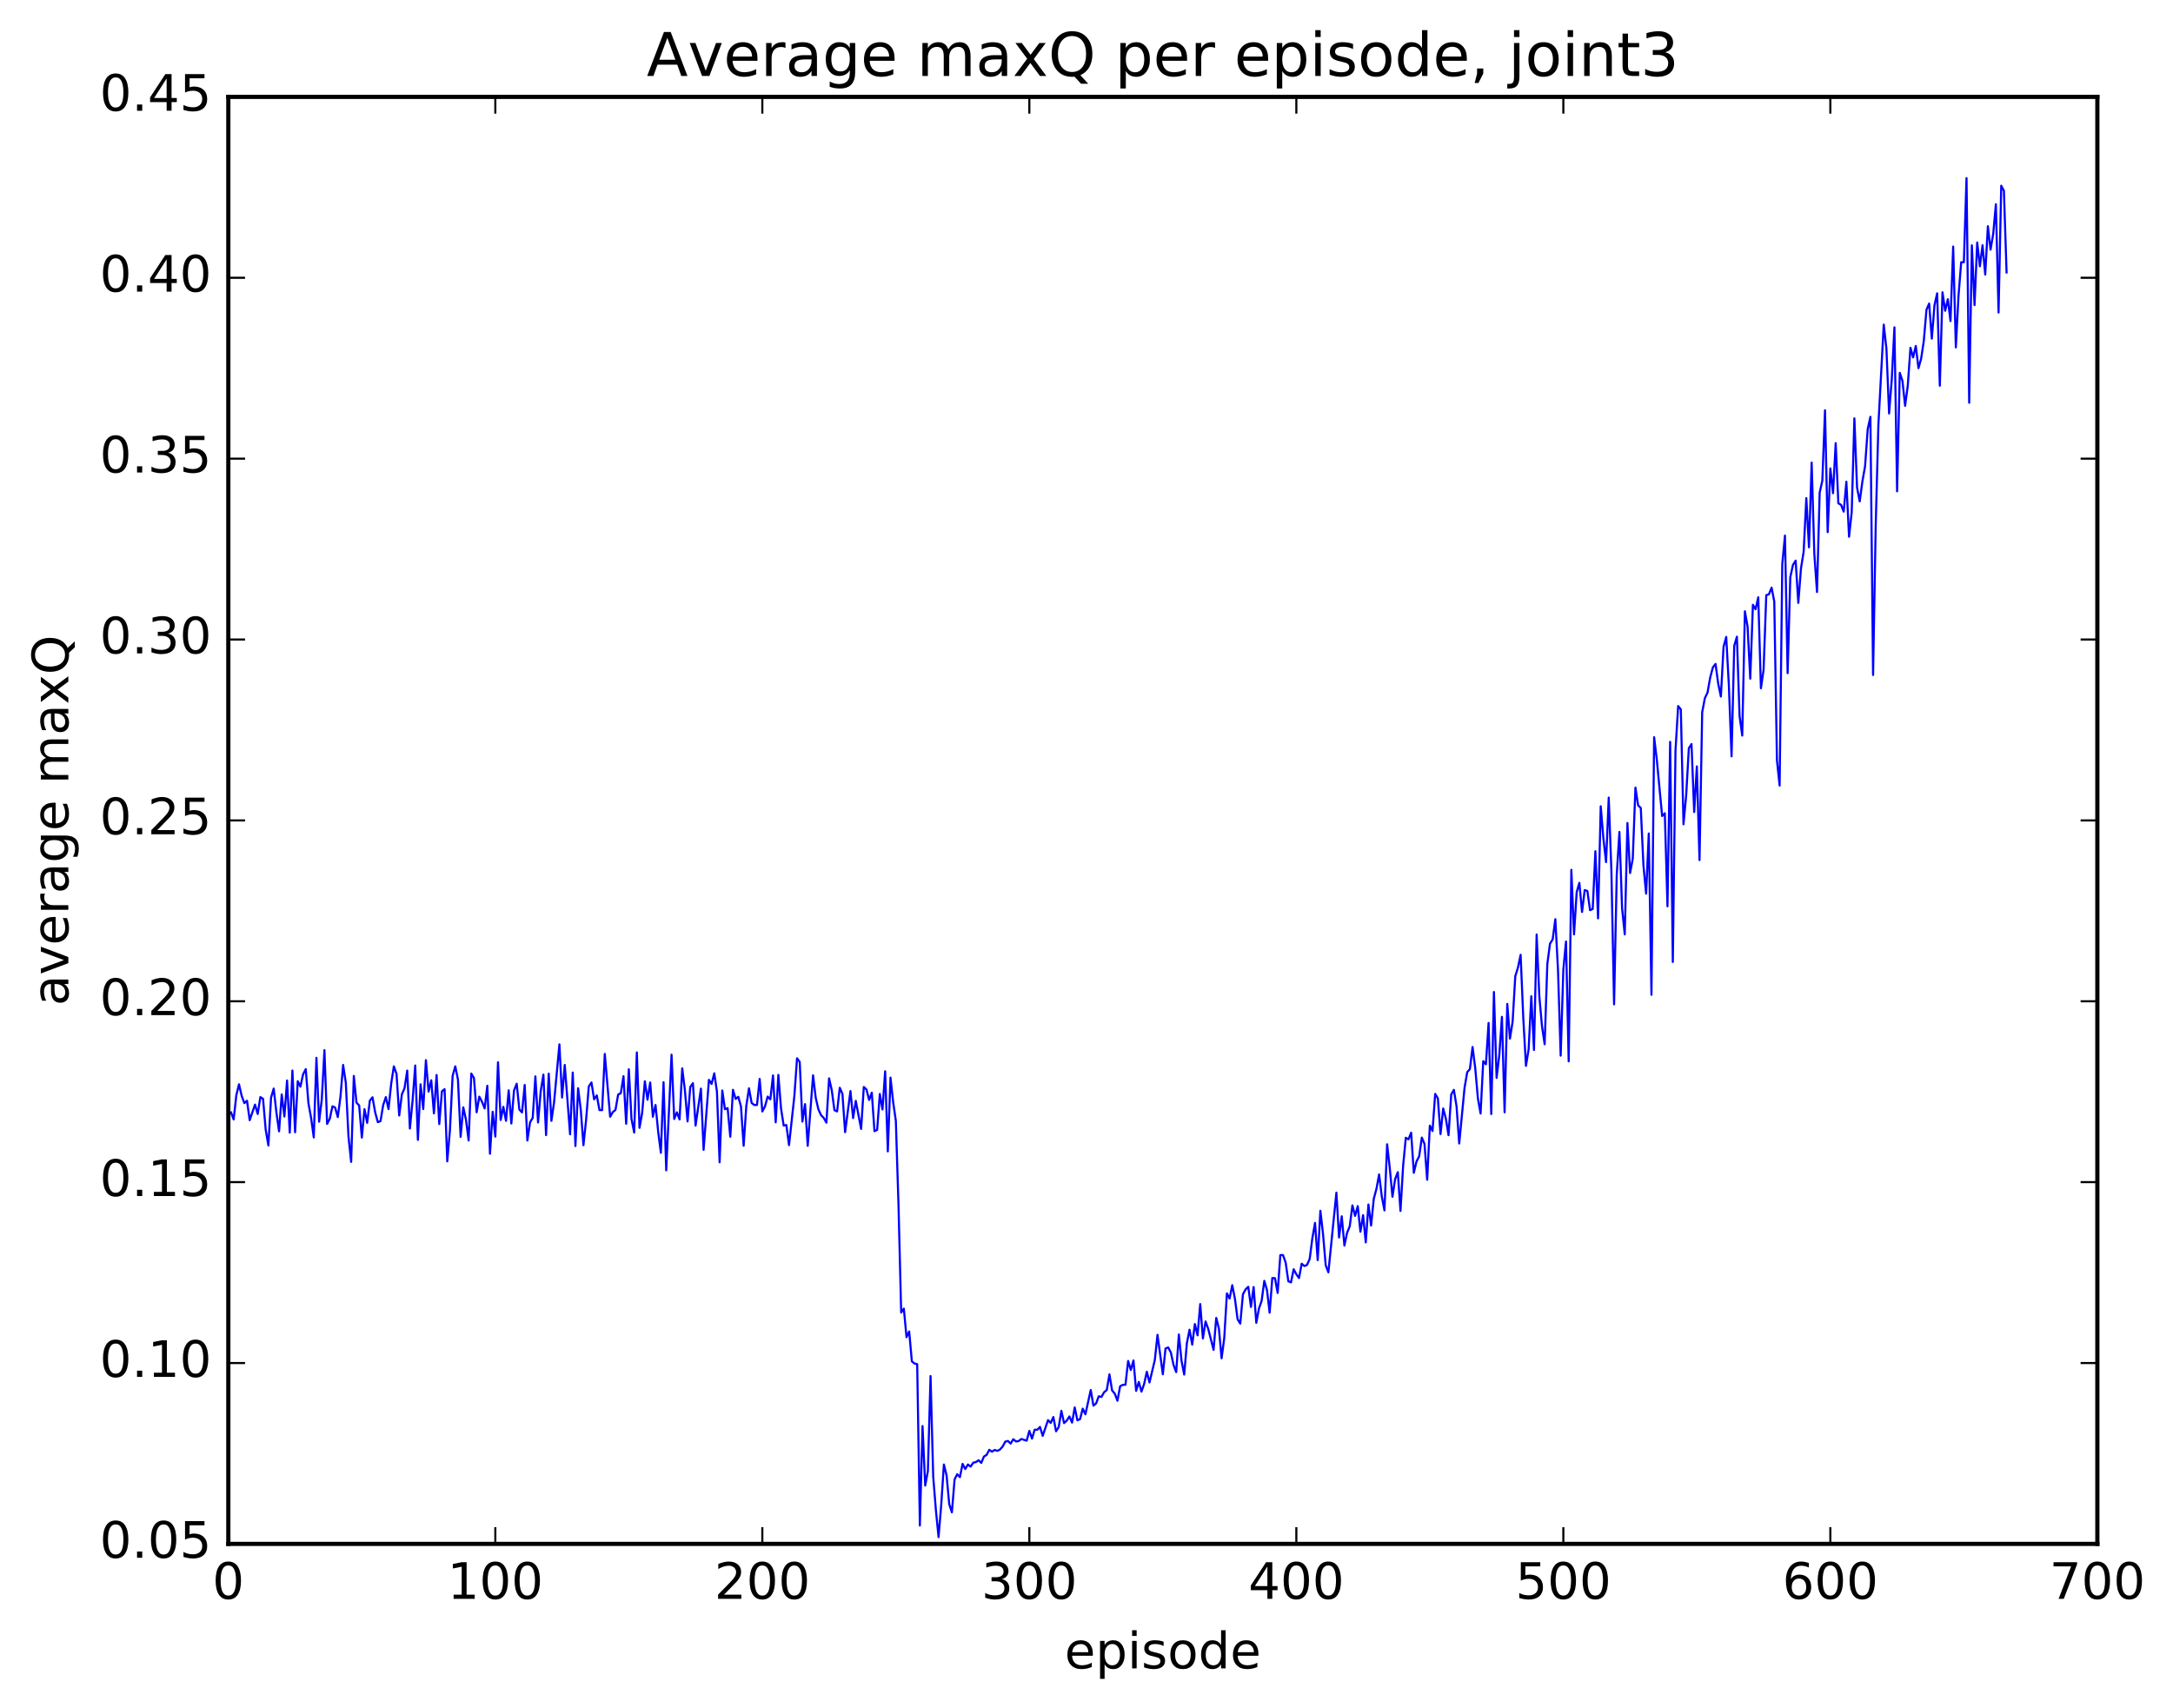 <?xml version="1.0" encoding="utf-8" standalone="no"?>
<!DOCTYPE svg PUBLIC "-//W3C//DTD SVG 1.1//EN"
  "http://www.w3.org/Graphics/SVG/1.1/DTD/svg11.dtd">
<!-- Created with matplotlib (http://matplotlib.org/) -->
<svg height="408pt" version="1.1" viewBox="0 0 519 408" width="519pt" xmlns="http://www.w3.org/2000/svg" xmlns:xlink="http://www.w3.org/1999/xlink">
 <defs>
  <style type="text/css">
*{stroke-linecap:butt;stroke-linejoin:round;stroke-miterlimit:100000;}
  </style>
 </defs>
 <g id="figure_1">
  <g id="patch_1">
   <path d="M 0 408.169 
L 519.585 408.169 
L 519.585 0 
L 0 0 
z
" style="fill:#ffffff;"/>
  </g>
  <g id="axes_1">
   <g id="patch_2">
    <path d="M 54.532 368.742 
L 500.933 368.742 
L 500.933 23.142 
L 54.532 23.142 
z
" style="fill:#ffffff;"/>
   </g>
   <g id="line2d_1">
    <path clip-path="url(#p06d0b67320)" d="M 55.17 265.68 
L 55.808 267.362 
L 56.446 261.576 
L 57.083 258.974 
L 57.721 261.721 
L 58.359 263.463 
L 58.996 262.897 
L 59.634 267.538 
L 60.91 263.821 
L 61.547 266.056 
L 62.185 262.027 
L 62.823 262.435 
L 63.461 269.825 
L 64.098 273.584 
L 64.736 262.159 
L 65.374 259.989 
L 66.011 265.66 
L 66.649 270.203 
L 67.287 261.394 
L 67.924 266.667 
L 68.562 258.061 
L 69.2 270.514 
L 69.838 255.682 
L 70.475 270.428 
L 71.113 258.233 
L 71.751 259.518 
L 72.388 256.603 
L 73.026 255.345 
L 73.664 263.478 
L 74.302 267.001 
L 74.939 271.656 
L 75.577 252.64 
L 76.215 267.909 
L 76.853 262.597 
L 77.49 250.815 
L 78.128 268.433 
L 78.766 267.193 
L 79.403 264.222 
L 80.041 264.529 
L 80.679 266.8 
L 81.317 261.926 
L 81.954 254.35 
L 82.592 258.588 
L 83.23 271.452 
L 83.867 277.504 
L 84.505 256.972 
L 85.143 263.345 
L 85.781 264.025 
L 86.418 271.693 
L 87.056 264.91 
L 87.694 268.176 
L 88.331 262.869 
L 88.969 262.075 
L 89.607 265.679 
L 90.245 268.018 
L 90.882 267.767 
L 91.52 263.926 
L 92.158 262.025 
L 92.795 264.889 
L 93.433 258.791 
L 94.071 254.679 
L 94.709 256.502 
L 95.346 266.43 
L 95.984 261.38 
L 96.622 259.886 
L 97.259 255.687 
L 97.897 269.537 
L 98.535 262.913 
L 99.172 254.479 
L 99.81 272.246 
L 100.448 258.972 
L 101.086 264.884 
L 101.723 253.2 
L 102.361 260.714 
L 102.999 258.011 
L 103.636 265.903 
L 104.274 256.752 
L 104.912 268.469 
L 105.55 260.646 
L 106.187 260.135 
L 106.825 277.375 
L 107.463 269.959 
L 108.1 256.979 
L 108.738 254.68 
L 109.376 257.831 
L 110.014 271.523 
L 110.651 264.467 
L 111.289 267.424 
L 111.927 272.39 
L 112.564 256.412 
L 113.202 257.484 
L 113.84 265.655 
L 114.478 261.925 
L 115.115 263.118 
L 115.753 264.729 
L 116.391 259.314 
L 117.028 275.555 
L 117.666 265.54 
L 118.304 271.468 
L 118.942 253.706 
L 119.579 267.491 
L 120.217 264.35 
L 120.855 267.697 
L 121.493 260.407 
L 122.13 268.332 
L 122.768 260.445 
L 123.406 258.832 
L 124.043 264.998 
L 124.681 265.685 
L 125.319 259.133 
L 125.957 272.396 
L 126.594 268.063 
L 127.232 266.988 
L 127.87 257.072 
L 128.507 268.088 
L 129.145 260.633 
L 129.783 256.664 
L 130.421 271.109 
L 131.058 256.427 
L 131.696 267.703 
L 132.334 263.287 
L 133.609 249.435 
L 134.247 262.131 
L 134.885 254.357 
L 136.16 270.911 
L 136.798 256.158 
L 137.435 273.717 
L 138.073 259.909 
L 138.711 264.996 
L 139.349 273.512 
L 139.986 267.451 
L 140.624 259.496 
L 141.262 258.534 
L 141.899 262.557 
L 142.537 261.616 
L 143.175 265.125 
L 143.812 265.138 
L 144.45 251.716 
L 145.726 266.716 
L 146.363 265.611 
L 147.001 265.083 
L 147.639 261.414 
L 148.276 261.1 
L 148.914 257.034 
L 149.552 268.393 
L 150.19 255.381 
L 150.827 267.251 
L 151.465 270.492 
L 152.103 251.356 
L 152.74 269.373 
L 153.378 265.778 
L 154.016 258.258 
L 154.654 262.658 
L 155.291 258.546 
L 155.929 266.722 
L 156.567 263.912 
L 157.204 270.323 
L 157.842 275.331 
L 158.48 258.471 
L 159.118 279.517 
L 160.393 251.896 
L 161.031 267.251 
L 161.668 265.662 
L 162.306 267.366 
L 162.944 255.162 
L 163.582 260.419 
L 164.219 267.847 
L 164.857 259.63 
L 165.495 258.701 
L 166.132 268.835 
L 167.408 260 
L 168.046 274.623 
L 169.321 257.907 
L 169.959 258.882 
L 170.596 256.347 
L 171.234 260.706 
L 171.872 277.599 
L 172.51 260.453 
L 173.147 264.925 
L 173.785 264.654 
L 174.423 271.492 
L 175.06 260.284 
L 175.698 262.464 
L 176.336 261.952 
L 176.974 264.255 
L 177.611 273.65 
L 178.249 264.129 
L 178.887 259.923 
L 179.524 263.437 
L 180.162 263.915 
L 180.8 263.907 
L 181.438 257.684 
L 182.075 265.453 
L 182.713 264.242 
L 183.351 261.902 
L 183.988 262.571 
L 184.626 256.848 
L 185.264 268.049 
L 185.902 256.726 
L 186.539 264.723 
L 187.177 268.824 
L 187.815 268.699 
L 188.452 273.496 
L 189.728 261.755 
L 190.366 252.75 
L 191.003 253.636 
L 191.641 267.872 
L 192.279 263.705 
L 192.917 273.664 
L 194.192 256.824 
L 194.83 262.206 
L 195.467 264.957 
L 196.105 266.348 
L 196.743 267.004 
L 197.381 268.133 
L 198.018 257.539 
L 198.656 260.363 
L 199.294 265.147 
L 199.931 265.447 
L 200.569 259.802 
L 201.207 261.24 
L 201.845 270.408 
L 203.12 260.595 
L 203.758 267.03 
L 204.395 262.932 
L 205.671 269.631 
L 206.309 259.606 
L 206.946 260.214 
L 207.584 262.71 
L 208.222 260.962 
L 208.859 270.169 
L 209.497 269.864 
L 210.135 261.282 
L 210.773 264.98 
L 211.41 255.861 
L 212.048 274.997 
L 212.686 257.373 
L 213.323 263.232 
L 213.961 267.669 
L 214.599 287.841 
L 215.237 313.483 
L 215.874 312.55 
L 216.512 319.373 
L 217.15 317.997 
L 217.787 325.138 
L 218.425 325.662 
L 219.063 325.812 
L 219.701 364.346 
L 220.338 340.596 
L 220.976 354.802 
L 221.614 351.366 
L 222.251 328.652 
L 222.889 352.662 
L 223.527 360.657 
L 224.165 367.112 
L 224.802 359.45 
L 225.44 349.774 
L 226.078 352.352 
L 226.715 359.259 
L 227.353 361.199 
L 227.991 353.355 
L 228.629 352.089 
L 229.266 352.794 
L 229.904 349.625 
L 230.542 350.866 
L 231.179 349.772 
L 231.817 350.28 
L 232.455 349.342 
L 233.093 349.198 
L 233.73 348.77 
L 234.368 349.406 
L 235.006 347.874 
L 235.643 347.484 
L 236.281 346.268 
L 236.919 346.719 
L 237.556 346.296 
L 238.194 346.528 
L 238.832 346.203 
L 239.47 345.48 
L 240.107 344.313 
L 240.745 344.157 
L 241.383 344.779 
L 242.02 343.736 
L 242.658 344.278 
L 243.296 344.181 
L 243.934 343.682 
L 245.209 344.088 
L 245.847 341.746 
L 246.484 343.599 
L 247.122 341.465 
L 247.76 341.479 
L 248.398 340.799 
L 249.035 342.935 
L 250.311 339.179 
L 250.948 339.852 
L 251.586 338.437 
L 252.224 341.838 
L 252.862 340.84 
L 253.499 336.946 
L 254.137 339.887 
L 254.775 339.304 
L 255.412 338.299 
L 256.05 339.765 
L 256.688 336.145 
L 257.326 339.221 
L 257.963 338.944 
L 258.601 336.437 
L 259.239 337.788 
L 260.514 331.98 
L 261.152 335.718 
L 261.79 335.204 
L 262.427 333.48 
L 263.065 333.643 
L 263.703 332.514 
L 264.341 332.004 
L 264.978 328.254 
L 265.616 332.1 
L 266.254 332.855 
L 266.891 334.546 
L 267.529 331.097 
L 268.167 330.753 
L 268.805 330.727 
L 269.442 325.049 
L 270.08 327.205 
L 270.718 324.926 
L 271.355 332.188 
L 271.993 330.057 
L 272.631 332.374 
L 273.269 330.525 
L 273.906 327.628 
L 274.544 330.18 
L 275.819 324.82 
L 276.457 318.805 
L 277.733 328.227 
L 278.37 322.077 
L 279.008 321.823 
L 279.646 323.015 
L 280.283 325.989 
L 280.921 327.714 
L 281.559 318.723 
L 282.197 325.019 
L 282.834 328.301 
L 283.472 320.801 
L 284.11 317.586 
L 284.747 321.145 
L 285.385 316.233 
L 286.023 318.934 
L 286.661 311.461 
L 287.298 319.675 
L 287.936 315.61 
L 288.574 317.379 
L 289.849 322.398 
L 290.487 314.769 
L 291.125 317.312 
L 291.762 324.414 
L 292.4 319.6 
L 293.038 308.907 
L 293.675 310.128 
L 294.313 306.95 
L 294.951 310.185 
L 295.589 315.102 
L 296.226 316.124 
L 296.864 309.114 
L 297.502 307.942 
L 298.139 307.332 
L 298.777 312.149 
L 299.415 307.39 
L 300.053 315.935 
L 300.69 312.526 
L 301.328 310.702 
L 301.966 305.913 
L 302.603 308.086 
L 303.241 313.517 
L 303.879 305.239 
L 304.517 305.275 
L 305.154 308.808 
L 305.792 299.768 
L 306.43 299.753 
L 307.067 301.545 
L 307.705 306.017 
L 308.343 306.284 
L 308.981 303.148 
L 309.618 304.338 
L 310.256 305.243 
L 310.894 301.827 
L 311.531 302.373 
L 312.169 302.117 
L 312.807 300.676 
L 313.445 295.721 
L 314.082 292.078 
L 314.72 300.97 
L 315.358 289.17 
L 315.995 294.743 
L 316.633 302.198 
L 317.271 303.876 
L 319.184 284.845 
L 319.822 295.558 
L 320.459 290.494 
L 321.097 297.493 
L 321.735 294.456 
L 322.373 292.881 
L 323.01 287.889 
L 323.648 290.395 
L 324.286 288.067 
L 324.923 294.175 
L 325.561 290.216 
L 326.199 296.731 
L 326.837 287.684 
L 327.474 292.702 
L 328.112 286.327 
L 328.75 283.952 
L 329.387 280.504 
L 330.025 285.743 
L 330.663 289.093 
L 331.3 273.292 
L 331.938 279.006 
L 332.576 285.832 
L 333.214 281.603 
L 333.851 279.954 
L 334.489 289.217 
L 335.127 278.377 
L 335.764 271.737 
L 336.402 272.114 
L 337.04 270.531 
L 337.678 280.111 
L 338.315 277.406 
L 338.953 276.174 
L 339.591 271.7 
L 340.228 273.216 
L 340.866 281.77 
L 341.504 268.846 
L 342.142 270.126 
L 342.779 261.263 
L 343.417 262.326 
L 344.055 270.859 
L 344.692 264.75 
L 345.33 267.168 
L 345.968 271.128 
L 346.606 261.413 
L 347.243 260.297 
L 347.881 264.222 
L 348.519 273.11 
L 349.794 259.79 
L 350.432 256.071 
L 351.07 255.336 
L 351.707 250.066 
L 352.345 255.105 
L 352.983 262.337 
L 353.62 265.954 
L 354.258 253.448 
L 354.896 254.19 
L 355.534 244.31 
L 356.171 266.075 
L 356.809 236.926 
L 357.447 257.446 
L 358.084 252.069 
L 358.722 242.859 
L 359.36 265.656 
L 359.998 239.769 
L 360.635 248.062 
L 361.273 244.038 
L 361.911 233.144 
L 362.548 231.088 
L 363.186 228.044 
L 363.824 243.17 
L 364.462 254.564 
L 365.099 250.6 
L 365.737 237.949 
L 366.375 250.772 
L 367.012 223.191 
L 367.65 237.911 
L 368.288 245.101 
L 368.926 249.403 
L 369.563 230.222 
L 370.201 225.38 
L 370.839 224.362 
L 371.476 219.529 
L 372.114 231.682 
L 372.752 252.129 
L 373.39 231.546 
L 374.027 224.863 
L 374.665 253.486 
L 375.303 207.753 
L 375.94 223.174 
L 376.578 213.087 
L 377.216 210.851 
L 377.854 217.81 
L 378.491 212.581 
L 379.129 212.794 
L 379.767 217.379 
L 380.404 217.094 
L 381.042 203.303 
L 381.68 219.34 
L 382.318 192.563 
L 382.955 200.231 
L 383.593 205.9 
L 384.231 190.487 
L 384.868 208.063 
L 385.506 239.874 
L 386.144 208.921 
L 386.782 198.698 
L 387.419 216.964 
L 388.057 223.168 
L 388.695 196.563 
L 389.332 208.507 
L 389.97 205.069 
L 390.608 188.11 
L 391.246 192.343 
L 391.883 192.959 
L 392.521 206.698 
L 393.159 213.438 
L 393.796 199.068 
L 394.434 237.589 
L 395.072 176.076 
L 395.71 181.407 
L 396.985 194.905 
L 397.623 194.228 
L 398.26 216.457 
L 398.898 177.185 
L 399.536 229.752 
L 400.174 179.256 
L 400.811 168.627 
L 401.449 169.424 
L 402.087 196.866 
L 402.724 190.017 
L 403.362 178.706 
L 404 177.712 
L 404.638 193.943 
L 405.275 183.041 
L 405.913 205.413 
L 406.551 170.116 
L 407.188 166.755 
L 407.826 165.406 
L 408.464 161.813 
L 409.102 159.406 
L 409.739 158.569 
L 410.377 163.29 
L 411.015 166.359 
L 411.652 154.497 
L 412.29 152.119 
L 412.928 163.793 
L 413.566 180.644 
L 414.203 154.255 
L 414.841 152.072 
L 415.479 171.039 
L 416.116 175.686 
L 416.754 145.999 
L 417.392 149.646 
L 418.03 162.089 
L 418.667 144.447 
L 419.305 145.516 
L 419.943 142.654 
L 420.58 164.382 
L 421.218 159.942 
L 421.856 142.144 
L 422.494 141.937 
L 423.131 140.347 
L 423.769 143.677 
L 424.407 181.564 
L 425.045 187.618 
L 425.682 134.713 
L 426.32 127.913 
L 426.958 160.769 
L 427.595 137.847 
L 428.233 134.927 
L 428.871 133.905 
L 429.509 143.999 
L 430.146 135.757 
L 430.784 131.787 
L 431.422 118.962 
L 432.059 130.716 
L 432.697 110.482 
L 433.335 132.265 
L 433.973 141.39 
L 434.61 117.659 
L 435.248 114.802 
L 435.886 97.986 
L 436.523 127.096 
L 437.161 111.876 
L 437.799 117.797 
L 438.437 105.841 
L 439.074 120.209 
L 439.712 120.569 
L 440.35 122.198 
L 440.987 115.05 
L 441.625 128.192 
L 442.263 122.344 
L 442.901 99.917 
L 443.538 116.45 
L 444.176 119.753 
L 444.814 114.993 
L 445.451 111.379 
L 446.089 102.466 
L 446.727 99.552 
L 447.365 161.21 
L 448.002 125.16 
L 448.64 101.359 
L 449.915 77.529 
L 450.553 83.257 
L 451.191 98.757 
L 451.829 90.632 
L 452.466 78.178 
L 453.104 117.349 
L 453.742 89.052 
L 454.379 90.935 
L 455.017 96.924 
L 455.655 92.088 
L 456.293 83.045 
L 456.93 85.36 
L 457.568 82.626 
L 458.206 87.935 
L 458.843 85.664 
L 459.481 81.427 
L 460.119 73.986 
L 460.757 72.5 
L 461.394 80.876 
L 462.032 72.902 
L 462.67 70.055 
L 463.307 92.121 
L 463.945 69.811 
L 464.583 74.226 
L 465.221 71.465 
L 465.858 76.689 
L 466.496 58.893 
L 467.134 82.972 
L 467.771 70.657 
L 468.409 62.627 
L 469.047 62.631 
L 469.685 42.538 
L 470.322 96.195 
L 470.96 58.594 
L 471.598 72.873 
L 472.235 57.916 
L 472.873 63.6 
L 473.511 58.575 
L 474.149 65.573 
L 474.786 54.027 
L 475.424 59.627 
L 476.062 55.843 
L 476.699 48.781 
L 477.337 74.643 
L 477.975 44.353 
L 478.613 45.568 
L 479.25 65.072 
L 479.25 65.072 
" style="fill:none;stroke:#0000ff;stroke-linecap:square;stroke-width:0.5;"/>
   </g>
   <g id="patch_3">
    <path d="M 54.532 368.742 
L 500.933 368.742 
" style="fill:none;stroke:#000000;stroke-linecap:square;stroke-linejoin:miter;"/>
   </g>
   <g id="patch_4">
    <path d="M 54.532 23.142 
L 500.933 23.142 
" style="fill:none;stroke:#000000;stroke-linecap:square;stroke-linejoin:miter;"/>
   </g>
   <g id="patch_5">
    <path d="M 500.933 368.742 
L 500.933 23.142 
" style="fill:none;stroke:#000000;stroke-linecap:square;stroke-linejoin:miter;"/>
   </g>
   <g id="patch_6">
    <path d="M 54.532 368.742 
L 54.532 23.142 
" style="fill:none;stroke:#000000;stroke-linecap:square;stroke-linejoin:miter;"/>
   </g>
   <g id="matplotlib.axis_1">
    <g id="xtick_1">
     <g id="line2d_2">
      <defs>
       <path d="M 0 0 
L 0 -4 
" id="mf3f1a058da" style="stroke:#000000;stroke-width:0.5;"/>
      </defs>
      <g>
       <use style="stroke:#000000;stroke-width:0.5;" x="54.532" xlink:href="#mf3f1a058da" y="368.742"/>
      </g>
     </g>
     <g id="line2d_3">
      <defs>
       <path d="M 0 0 
L 0 4 
" id="m56edf086e5" style="stroke:#000000;stroke-width:0.5;"/>
      </defs>
      <g>
       <use style="stroke:#000000;stroke-width:0.5;" x="54.532" xlink:href="#m56edf086e5" y="23.142"/>
      </g>
     </g>
     <g id="text_1">
      <!-- 0 -->
      <defs>
       <path d="M 31.781 66.406 
Q 24.172 66.406 20.328 58.906 
Q 16.5 51.422 16.5 36.375 
Q 16.5 21.391 20.328 13.891 
Q 24.172 6.391 31.781 6.391 
Q 39.453 6.391 43.281 13.891 
Q 47.125 21.391 47.125 36.375 
Q 47.125 51.422 43.281 58.906 
Q 39.453 66.406 31.781 66.406 
M 31.781 74.219 
Q 44.047 74.219 50.516 64.516 
Q 56.984 54.828 56.984 36.375 
Q 56.984 17.969 50.516 8.266 
Q 44.047 -1.422 31.781 -1.422 
Q 19.531 -1.422 13.062 8.266 
Q 6.594 17.969 6.594 36.375 
Q 6.594 54.828 13.062 64.516 
Q 19.531 74.219 31.781 74.219 
" id="BitstreamVeraSans-Roman-30"/>
      </defs>
      <g transform="translate(50.715 381.86)scale(0.12 -0.12)">
       <use xlink:href="#BitstreamVeraSans-Roman-30"/>
      </g>
     </g>
    </g>
    <g id="xtick_2">
     <g id="line2d_4">
      <g>
       <use style="stroke:#000000;stroke-width:0.5;" x="118.304" xlink:href="#mf3f1a058da" y="368.742"/>
      </g>
     </g>
     <g id="line2d_5">
      <g>
       <use style="stroke:#000000;stroke-width:0.5;" x="118.304" xlink:href="#m56edf086e5" y="23.142"/>
      </g>
     </g>
     <g id="text_2">
      <!-- 100 -->
      <defs>
       <path d="M 12.406 8.297 
L 28.516 8.297 
L 28.516 63.922 
L 10.984 60.406 
L 10.984 69.391 
L 28.422 72.906 
L 38.281 72.906 
L 38.281 8.297 
L 54.391 8.297 
L 54.391 0 
L 12.406 0 
z
" id="BitstreamVeraSans-Roman-31"/>
      </defs>
      <g transform="translate(106.851 381.86)scale(0.12 -0.12)">
       <use xlink:href="#BitstreamVeraSans-Roman-31"/>
       <use x="63.623" xlink:href="#BitstreamVeraSans-Roman-30"/>
       <use x="127.246" xlink:href="#BitstreamVeraSans-Roman-30"/>
      </g>
     </g>
    </g>
    <g id="xtick_3">
     <g id="line2d_6">
      <g>
       <use style="stroke:#000000;stroke-width:0.5;" x="182.075" xlink:href="#mf3f1a058da" y="368.742"/>
      </g>
     </g>
     <g id="line2d_7">
      <g>
       <use style="stroke:#000000;stroke-width:0.5;" x="182.075" xlink:href="#m56edf086e5" y="23.142"/>
      </g>
     </g>
     <g id="text_3">
      <!-- 200 -->
      <defs>
       <path d="M 19.188 8.297 
L 53.609 8.297 
L 53.609 0 
L 7.328 0 
L 7.328 8.297 
Q 12.938 14.109 22.625 23.891 
Q 32.328 33.688 34.812 36.531 
Q 39.547 41.844 41.422 45.531 
Q 43.312 49.219 43.312 52.781 
Q 43.312 58.594 39.234 62.25 
Q 35.156 65.922 28.609 65.922 
Q 23.969 65.922 18.812 64.312 
Q 13.672 62.703 7.812 59.422 
L 7.812 69.391 
Q 13.766 71.781 18.938 73 
Q 24.125 74.219 28.422 74.219 
Q 39.75 74.219 46.484 68.547 
Q 53.219 62.891 53.219 53.422 
Q 53.219 48.922 51.531 44.891 
Q 49.859 40.875 45.406 35.406 
Q 44.188 33.984 37.641 27.219 
Q 31.109 20.453 19.188 8.297 
" id="BitstreamVeraSans-Roman-32"/>
      </defs>
      <g transform="translate(170.623 381.86)scale(0.12 -0.12)">
       <use xlink:href="#BitstreamVeraSans-Roman-32"/>
       <use x="63.623" xlink:href="#BitstreamVeraSans-Roman-30"/>
       <use x="127.246" xlink:href="#BitstreamVeraSans-Roman-30"/>
      </g>
     </g>
    </g>
    <g id="xtick_4">
     <g id="line2d_8">
      <g>
       <use style="stroke:#000000;stroke-width:0.5;" x="245.847" xlink:href="#mf3f1a058da" y="368.742"/>
      </g>
     </g>
     <g id="line2d_9">
      <g>
       <use style="stroke:#000000;stroke-width:0.5;" x="245.847" xlink:href="#m56edf086e5" y="23.142"/>
      </g>
     </g>
     <g id="text_4">
      <!-- 300 -->
      <defs>
       <path d="M 40.578 39.312 
Q 47.656 37.797 51.625 33 
Q 55.609 28.219 55.609 21.188 
Q 55.609 10.406 48.188 4.484 
Q 40.766 -1.422 27.094 -1.422 
Q 22.516 -1.422 17.656 -0.516 
Q 12.797 0.391 7.625 2.203 
L 7.625 11.719 
Q 11.719 9.328 16.594 8.109 
Q 21.484 6.891 26.812 6.891 
Q 36.078 6.891 40.938 10.547 
Q 45.797 14.203 45.797 21.188 
Q 45.797 27.641 41.281 31.266 
Q 36.766 34.906 28.719 34.906 
L 20.219 34.906 
L 20.219 43.016 
L 29.109 43.016 
Q 36.375 43.016 40.234 45.922 
Q 44.094 48.828 44.094 54.297 
Q 44.094 59.906 40.109 62.906 
Q 36.141 65.922 28.719 65.922 
Q 24.656 65.922 20.016 65.031 
Q 15.375 64.156 9.812 62.312 
L 9.812 71.094 
Q 15.438 72.656 20.344 73.438 
Q 25.25 74.219 29.594 74.219 
Q 40.828 74.219 47.359 69.109 
Q 53.906 64.016 53.906 55.328 
Q 53.906 49.266 50.438 45.094 
Q 46.969 40.922 40.578 39.312 
" id="BitstreamVeraSans-Roman-33"/>
      </defs>
      <g transform="translate(234.394 381.86)scale(0.12 -0.12)">
       <use xlink:href="#BitstreamVeraSans-Roman-33"/>
       <use x="63.623" xlink:href="#BitstreamVeraSans-Roman-30"/>
       <use x="127.246" xlink:href="#BitstreamVeraSans-Roman-30"/>
      </g>
     </g>
    </g>
    <g id="xtick_5">
     <g id="line2d_10">
      <g>
       <use style="stroke:#000000;stroke-width:0.5;" x="309.618" xlink:href="#mf3f1a058da" y="368.742"/>
      </g>
     </g>
     <g id="line2d_11">
      <g>
       <use style="stroke:#000000;stroke-width:0.5;" x="309.618" xlink:href="#m56edf086e5" y="23.142"/>
      </g>
     </g>
     <g id="text_5">
      <!-- 400 -->
      <defs>
       <path d="M 37.797 64.312 
L 12.891 25.391 
L 37.797 25.391 
z
M 35.203 72.906 
L 47.609 72.906 
L 47.609 25.391 
L 58.016 25.391 
L 58.016 17.188 
L 47.609 17.188 
L 47.609 0 
L 37.797 0 
L 37.797 17.188 
L 4.891 17.188 
L 4.891 26.703 
z
" id="BitstreamVeraSans-Roman-34"/>
      </defs>
      <g transform="translate(298.166 381.86)scale(0.12 -0.12)">
       <use xlink:href="#BitstreamVeraSans-Roman-34"/>
       <use x="63.623" xlink:href="#BitstreamVeraSans-Roman-30"/>
       <use x="127.246" xlink:href="#BitstreamVeraSans-Roman-30"/>
      </g>
     </g>
    </g>
    <g id="xtick_6">
     <g id="line2d_12">
      <g>
       <use style="stroke:#000000;stroke-width:0.5;" x="373.39" xlink:href="#mf3f1a058da" y="368.742"/>
      </g>
     </g>
     <g id="line2d_13">
      <g>
       <use style="stroke:#000000;stroke-width:0.5;" x="373.39" xlink:href="#m56edf086e5" y="23.142"/>
      </g>
     </g>
     <g id="text_6">
      <!-- 500 -->
      <defs>
       <path d="M 10.797 72.906 
L 49.516 72.906 
L 49.516 64.594 
L 19.828 64.594 
L 19.828 46.734 
Q 21.969 47.469 24.109 47.828 
Q 26.266 48.188 28.422 48.188 
Q 40.625 48.188 47.75 41.5 
Q 54.891 34.812 54.891 23.391 
Q 54.891 11.625 47.562 5.094 
Q 40.234 -1.422 26.906 -1.422 
Q 22.312 -1.422 17.547 -0.641 
Q 12.797 0.141 7.719 1.703 
L 7.719 11.625 
Q 12.109 9.234 16.797 8.062 
Q 21.484 6.891 26.703 6.891 
Q 35.156 6.891 40.078 11.328 
Q 45.016 15.766 45.016 23.391 
Q 45.016 31 40.078 35.438 
Q 35.156 39.891 26.703 39.891 
Q 22.75 39.891 18.812 39.016 
Q 14.891 38.141 10.797 36.281 
z
" id="BitstreamVeraSans-Roman-35"/>
      </defs>
      <g transform="translate(361.937 381.86)scale(0.12 -0.12)">
       <use xlink:href="#BitstreamVeraSans-Roman-35"/>
       <use x="63.623" xlink:href="#BitstreamVeraSans-Roman-30"/>
       <use x="127.246" xlink:href="#BitstreamVeraSans-Roman-30"/>
      </g>
     </g>
    </g>
    <g id="xtick_7">
     <g id="line2d_14">
      <g>
       <use style="stroke:#000000;stroke-width:0.5;" x="437.161" xlink:href="#mf3f1a058da" y="368.742"/>
      </g>
     </g>
     <g id="line2d_15">
      <g>
       <use style="stroke:#000000;stroke-width:0.5;" x="437.161" xlink:href="#m56edf086e5" y="23.142"/>
      </g>
     </g>
     <g id="text_7">
      <!-- 600 -->
      <defs>
       <path d="M 33.016 40.375 
Q 26.375 40.375 22.484 35.828 
Q 18.609 31.297 18.609 23.391 
Q 18.609 15.531 22.484 10.953 
Q 26.375 6.391 33.016 6.391 
Q 39.656 6.391 43.531 10.953 
Q 47.406 15.531 47.406 23.391 
Q 47.406 31.297 43.531 35.828 
Q 39.656 40.375 33.016 40.375 
M 52.594 71.297 
L 52.594 62.312 
Q 48.875 64.062 45.094 64.984 
Q 41.312 65.922 37.594 65.922 
Q 27.828 65.922 22.672 59.328 
Q 17.531 52.734 16.797 39.406 
Q 19.672 43.656 24.016 45.922 
Q 28.375 48.188 33.594 48.188 
Q 44.578 48.188 50.953 41.516 
Q 57.328 34.859 57.328 23.391 
Q 57.328 12.156 50.688 5.359 
Q 44.047 -1.422 33.016 -1.422 
Q 20.359 -1.422 13.672 8.266 
Q 6.984 17.969 6.984 36.375 
Q 6.984 53.656 15.188 63.938 
Q 23.391 74.219 37.203 74.219 
Q 40.922 74.219 44.703 73.484 
Q 48.484 72.75 52.594 71.297 
" id="BitstreamVeraSans-Roman-36"/>
      </defs>
      <g transform="translate(425.709 381.86)scale(0.12 -0.12)">
       <use xlink:href="#BitstreamVeraSans-Roman-36"/>
       <use x="63.623" xlink:href="#BitstreamVeraSans-Roman-30"/>
       <use x="127.246" xlink:href="#BitstreamVeraSans-Roman-30"/>
      </g>
     </g>
    </g>
    <g id="xtick_8">
     <g id="line2d_16">
      <g>
       <use style="stroke:#000000;stroke-width:0.5;" x="500.933" xlink:href="#mf3f1a058da" y="368.742"/>
      </g>
     </g>
     <g id="line2d_17">
      <g>
       <use style="stroke:#000000;stroke-width:0.5;" x="500.933" xlink:href="#m56edf086e5" y="23.142"/>
      </g>
     </g>
     <g id="text_8">
      <!-- 700 -->
      <defs>
       <path d="M 8.203 72.906 
L 55.078 72.906 
L 55.078 68.703 
L 28.609 0 
L 18.312 0 
L 43.219 64.594 
L 8.203 64.594 
z
" id="BitstreamVeraSans-Roman-37"/>
      </defs>
      <g transform="translate(489.48 381.86)scale(0.12 -0.12)">
       <use xlink:href="#BitstreamVeraSans-Roman-37"/>
       <use x="63.623" xlink:href="#BitstreamVeraSans-Roman-30"/>
       <use x="127.246" xlink:href="#BitstreamVeraSans-Roman-30"/>
      </g>
     </g>
    </g>
    <g id="text_9">
     <!-- episode -->
     <defs>
      <path d="M 56.203 29.594 
L 56.203 25.203 
L 14.891 25.203 
Q 15.484 15.922 20.484 11.062 
Q 25.484 6.203 34.422 6.203 
Q 39.594 6.203 44.453 7.469 
Q 49.312 8.734 54.109 11.281 
L 54.109 2.781 
Q 49.266 0.734 44.188 -0.344 
Q 39.109 -1.422 33.891 -1.422 
Q 20.797 -1.422 13.156 6.188 
Q 5.516 13.812 5.516 26.812 
Q 5.516 40.234 12.766 48.109 
Q 20.016 56 32.328 56 
Q 43.359 56 49.781 48.891 
Q 56.203 41.797 56.203 29.594 
M 47.219 32.234 
Q 47.125 39.594 43.094 43.984 
Q 39.062 48.391 32.422 48.391 
Q 24.906 48.391 20.391 44.141 
Q 15.875 39.891 15.188 32.172 
z
" id="BitstreamVeraSans-Roman-65"/>
      <path d="M 45.406 46.391 
L 45.406 75.984 
L 54.391 75.984 
L 54.391 0 
L 45.406 0 
L 45.406 8.203 
Q 42.578 3.328 38.25 0.953 
Q 33.938 -1.422 27.875 -1.422 
Q 17.969 -1.422 11.734 6.484 
Q 5.516 14.406 5.516 27.297 
Q 5.516 40.188 11.734 48.094 
Q 17.969 56 27.875 56 
Q 33.938 56 38.25 53.625 
Q 42.578 51.266 45.406 46.391 
M 14.797 27.297 
Q 14.797 17.391 18.875 11.75 
Q 22.953 6.109 30.078 6.109 
Q 37.203 6.109 41.297 11.75 
Q 45.406 17.391 45.406 27.297 
Q 45.406 37.203 41.297 42.844 
Q 37.203 48.484 30.078 48.484 
Q 22.953 48.484 18.875 42.844 
Q 14.797 37.203 14.797 27.297 
" id="BitstreamVeraSans-Roman-64"/>
      <path d="M 9.422 54.688 
L 18.406 54.688 
L 18.406 0 
L 9.422 0 
z
M 9.422 75.984 
L 18.406 75.984 
L 18.406 64.594 
L 9.422 64.594 
z
" id="BitstreamVeraSans-Roman-69"/>
      <path d="M 44.281 53.078 
L 44.281 44.578 
Q 40.484 46.531 36.375 47.5 
Q 32.281 48.484 27.875 48.484 
Q 21.188 48.484 17.844 46.438 
Q 14.5 44.391 14.5 40.281 
Q 14.5 37.156 16.891 35.375 
Q 19.281 33.594 26.516 31.984 
L 29.594 31.297 
Q 39.156 29.25 43.188 25.516 
Q 47.219 21.781 47.219 15.094 
Q 47.219 7.469 41.188 3.016 
Q 35.156 -1.422 24.609 -1.422 
Q 20.219 -1.422 15.453 -0.562 
Q 10.688 0.297 5.422 2 
L 5.422 11.281 
Q 10.406 8.688 15.234 7.391 
Q 20.062 6.109 24.812 6.109 
Q 31.156 6.109 34.562 8.281 
Q 37.984 10.453 37.984 14.406 
Q 37.984 18.062 35.516 20.016 
Q 33.062 21.969 24.703 23.781 
L 21.578 24.516 
Q 13.234 26.266 9.516 29.906 
Q 5.812 33.547 5.812 39.891 
Q 5.812 47.609 11.281 51.797 
Q 16.75 56 26.812 56 
Q 31.781 56 36.172 55.266 
Q 40.578 54.547 44.281 53.078 
" id="BitstreamVeraSans-Roman-73"/>
      <path d="M 18.109 8.203 
L 18.109 -20.797 
L 9.078 -20.797 
L 9.078 54.688 
L 18.109 54.688 
L 18.109 46.391 
Q 20.953 51.266 25.266 53.625 
Q 29.594 56 35.594 56 
Q 45.562 56 51.781 48.094 
Q 58.016 40.188 58.016 27.297 
Q 58.016 14.406 51.781 6.484 
Q 45.562 -1.422 35.594 -1.422 
Q 29.594 -1.422 25.266 0.953 
Q 20.953 3.328 18.109 8.203 
M 48.688 27.297 
Q 48.688 37.203 44.609 42.844 
Q 40.531 48.484 33.406 48.484 
Q 26.266 48.484 22.188 42.844 
Q 18.109 37.203 18.109 27.297 
Q 18.109 17.391 22.188 11.75 
Q 26.266 6.109 33.406 6.109 
Q 40.531 6.109 44.609 11.75 
Q 48.688 17.391 48.688 27.297 
" id="BitstreamVeraSans-Roman-70"/>
      <path d="M 30.609 48.391 
Q 23.391 48.391 19.188 42.75 
Q 14.984 37.109 14.984 27.297 
Q 14.984 17.484 19.156 11.844 
Q 23.344 6.203 30.609 6.203 
Q 37.797 6.203 41.984 11.859 
Q 46.188 17.531 46.188 27.297 
Q 46.188 37.016 41.984 42.703 
Q 37.797 48.391 30.609 48.391 
M 30.609 56 
Q 42.328 56 49.016 48.375 
Q 55.719 40.766 55.719 27.297 
Q 55.719 13.875 49.016 6.219 
Q 42.328 -1.422 30.609 -1.422 
Q 18.844 -1.422 12.172 6.219 
Q 5.516 13.875 5.516 27.297 
Q 5.516 40.766 12.172 48.375 
Q 18.844 56 30.609 56 
" id="BitstreamVeraSans-Roman-6f"/>
     </defs>
     <g transform="translate(254.267 398.474)scale(0.12 -0.12)">
      <use xlink:href="#BitstreamVeraSans-Roman-65"/>
      <use x="61.523" xlink:href="#BitstreamVeraSans-Roman-70"/>
      <use x="125.0" xlink:href="#BitstreamVeraSans-Roman-69"/>
      <use x="152.783" xlink:href="#BitstreamVeraSans-Roman-73"/>
      <use x="204.883" xlink:href="#BitstreamVeraSans-Roman-6f"/>
      <use x="266.064" xlink:href="#BitstreamVeraSans-Roman-64"/>
      <use x="329.541" xlink:href="#BitstreamVeraSans-Roman-65"/>
     </g>
    </g>
   </g>
   <g id="matplotlib.axis_2">
    <g id="ytick_1">
     <g id="line2d_18">
      <defs>
       <path d="M 0 0 
L 4 0 
" id="mb8bbcc29bc" style="stroke:#000000;stroke-width:0.5;"/>
      </defs>
      <g>
       <use style="stroke:#000000;stroke-width:0.5;" x="54.532" xlink:href="#mb8bbcc29bc" y="368.742"/>
      </g>
     </g>
     <g id="line2d_19">
      <defs>
       <path d="M 0 0 
L -4 0 
" id="m0c9dee0d7d" style="stroke:#000000;stroke-width:0.5;"/>
      </defs>
      <g>
       <use style="stroke:#000000;stroke-width:0.5;" x="500.933" xlink:href="#m0c9dee0d7d" y="368.742"/>
      </g>
     </g>
     <g id="text_10">
      <!-- 0.05 -->
      <defs>
       <path d="M 10.688 12.406 
L 21 12.406 
L 21 0 
L 10.688 0 
z
" id="BitstreamVeraSans-Roman-2e"/>
      </defs>
      <g transform="translate(23.814 372.053)scale(0.12 -0.12)">
       <use xlink:href="#BitstreamVeraSans-Roman-30"/>
       <use x="63.623" xlink:href="#BitstreamVeraSans-Roman-2e"/>
       <use x="95.41" xlink:href="#BitstreamVeraSans-Roman-30"/>
       <use x="159.033" xlink:href="#BitstreamVeraSans-Roman-35"/>
      </g>
     </g>
    </g>
    <g id="ytick_2">
     <g id="line2d_20">
      <g>
       <use style="stroke:#000000;stroke-width:0.5;" x="54.532" xlink:href="#mb8bbcc29bc" y="325.542"/>
      </g>
     </g>
     <g id="line2d_21">
      <g>
       <use style="stroke:#000000;stroke-width:0.5;" x="500.933" xlink:href="#m0c9dee0d7d" y="325.542"/>
      </g>
     </g>
     <g id="text_11">
      <!-- 0.10 -->
      <g transform="translate(23.814 328.853)scale(0.12 -0.12)">
       <use xlink:href="#BitstreamVeraSans-Roman-30"/>
       <use x="63.623" xlink:href="#BitstreamVeraSans-Roman-2e"/>
       <use x="95.41" xlink:href="#BitstreamVeraSans-Roman-31"/>
       <use x="159.033" xlink:href="#BitstreamVeraSans-Roman-30"/>
      </g>
     </g>
    </g>
    <g id="ytick_3">
     <g id="line2d_22">
      <g>
       <use style="stroke:#000000;stroke-width:0.5;" x="54.532" xlink:href="#mb8bbcc29bc" y="282.342"/>
      </g>
     </g>
     <g id="line2d_23">
      <g>
       <use style="stroke:#000000;stroke-width:0.5;" x="500.933" xlink:href="#m0c9dee0d7d" y="282.342"/>
      </g>
     </g>
     <g id="text_12">
      <!-- 0.15 -->
      <g transform="translate(23.814 285.653)scale(0.12 -0.12)">
       <use xlink:href="#BitstreamVeraSans-Roman-30"/>
       <use x="63.623" xlink:href="#BitstreamVeraSans-Roman-2e"/>
       <use x="95.41" xlink:href="#BitstreamVeraSans-Roman-31"/>
       <use x="159.033" xlink:href="#BitstreamVeraSans-Roman-35"/>
      </g>
     </g>
    </g>
    <g id="ytick_4">
     <g id="line2d_24">
      <g>
       <use style="stroke:#000000;stroke-width:0.5;" x="54.532" xlink:href="#mb8bbcc29bc" y="239.142"/>
      </g>
     </g>
     <g id="line2d_25">
      <g>
       <use style="stroke:#000000;stroke-width:0.5;" x="500.933" xlink:href="#m0c9dee0d7d" y="239.142"/>
      </g>
     </g>
     <g id="text_13">
      <!-- 0.20 -->
      <g transform="translate(23.814 242.453)scale(0.12 -0.12)">
       <use xlink:href="#BitstreamVeraSans-Roman-30"/>
       <use x="63.623" xlink:href="#BitstreamVeraSans-Roman-2e"/>
       <use x="95.41" xlink:href="#BitstreamVeraSans-Roman-32"/>
       <use x="159.033" xlink:href="#BitstreamVeraSans-Roman-30"/>
      </g>
     </g>
    </g>
    <g id="ytick_5">
     <g id="line2d_26">
      <g>
       <use style="stroke:#000000;stroke-width:0.5;" x="54.532" xlink:href="#mb8bbcc29bc" y="195.942"/>
      </g>
     </g>
     <g id="line2d_27">
      <g>
       <use style="stroke:#000000;stroke-width:0.5;" x="500.933" xlink:href="#m0c9dee0d7d" y="195.942"/>
      </g>
     </g>
     <g id="text_14">
      <!-- 0.25 -->
      <g transform="translate(23.814 199.253)scale(0.12 -0.12)">
       <use xlink:href="#BitstreamVeraSans-Roman-30"/>
       <use x="63.623" xlink:href="#BitstreamVeraSans-Roman-2e"/>
       <use x="95.41" xlink:href="#BitstreamVeraSans-Roman-32"/>
       <use x="159.033" xlink:href="#BitstreamVeraSans-Roman-35"/>
      </g>
     </g>
    </g>
    <g id="ytick_6">
     <g id="line2d_28">
      <g>
       <use style="stroke:#000000;stroke-width:0.5;" x="54.532" xlink:href="#mb8bbcc29bc" y="152.742"/>
      </g>
     </g>
     <g id="line2d_29">
      <g>
       <use style="stroke:#000000;stroke-width:0.5;" x="500.933" xlink:href="#m0c9dee0d7d" y="152.742"/>
      </g>
     </g>
     <g id="text_15">
      <!-- 0.30 -->
      <g transform="translate(23.814 156.053)scale(0.12 -0.12)">
       <use xlink:href="#BitstreamVeraSans-Roman-30"/>
       <use x="63.623" xlink:href="#BitstreamVeraSans-Roman-2e"/>
       <use x="95.41" xlink:href="#BitstreamVeraSans-Roman-33"/>
       <use x="159.033" xlink:href="#BitstreamVeraSans-Roman-30"/>
      </g>
     </g>
    </g>
    <g id="ytick_7">
     <g id="line2d_30">
      <g>
       <use style="stroke:#000000;stroke-width:0.5;" x="54.532" xlink:href="#mb8bbcc29bc" y="109.542"/>
      </g>
     </g>
     <g id="line2d_31">
      <g>
       <use style="stroke:#000000;stroke-width:0.5;" x="500.933" xlink:href="#m0c9dee0d7d" y="109.542"/>
      </g>
     </g>
     <g id="text_16">
      <!-- 0.35 -->
      <g transform="translate(23.814 112.853)scale(0.12 -0.12)">
       <use xlink:href="#BitstreamVeraSans-Roman-30"/>
       <use x="63.623" xlink:href="#BitstreamVeraSans-Roman-2e"/>
       <use x="95.41" xlink:href="#BitstreamVeraSans-Roman-33"/>
       <use x="159.033" xlink:href="#BitstreamVeraSans-Roman-35"/>
      </g>
     </g>
    </g>
    <g id="ytick_8">
     <g id="line2d_32">
      <g>
       <use style="stroke:#000000;stroke-width:0.5;" x="54.532" xlink:href="#mb8bbcc29bc" y="66.342"/>
      </g>
     </g>
     <g id="line2d_33">
      <g>
       <use style="stroke:#000000;stroke-width:0.5;" x="500.933" xlink:href="#m0c9dee0d7d" y="66.342"/>
      </g>
     </g>
     <g id="text_17">
      <!-- 0.40 -->
      <g transform="translate(23.814 69.653)scale(0.12 -0.12)">
       <use xlink:href="#BitstreamVeraSans-Roman-30"/>
       <use x="63.623" xlink:href="#BitstreamVeraSans-Roman-2e"/>
       <use x="95.41" xlink:href="#BitstreamVeraSans-Roman-34"/>
       <use x="159.033" xlink:href="#BitstreamVeraSans-Roman-30"/>
      </g>
     </g>
    </g>
    <g id="ytick_9">
     <g id="line2d_34">
      <g>
       <use style="stroke:#000000;stroke-width:0.5;" x="54.532" xlink:href="#mb8bbcc29bc" y="23.142"/>
      </g>
     </g>
     <g id="line2d_35">
      <g>
       <use style="stroke:#000000;stroke-width:0.5;" x="500.933" xlink:href="#m0c9dee0d7d" y="23.142"/>
      </g>
     </g>
     <g id="text_18">
      <!-- 0.45 -->
      <g transform="translate(23.814 26.453)scale(0.12 -0.12)">
       <use xlink:href="#BitstreamVeraSans-Roman-30"/>
       <use x="63.623" xlink:href="#BitstreamVeraSans-Roman-2e"/>
       <use x="95.41" xlink:href="#BitstreamVeraSans-Roman-34"/>
       <use x="159.033" xlink:href="#BitstreamVeraSans-Roman-35"/>
      </g>
     </g>
    </g>
    <g id="text_19">
     <!-- average maxQ -->
     <defs>
      <path d="M 2.984 54.688 
L 12.5 54.688 
L 29.594 8.797 
L 46.688 54.688 
L 56.203 54.688 
L 35.688 0 
L 23.484 0 
z
" id="BitstreamVeraSans-Roman-76"/>
      <path id="BitstreamVeraSans-Roman-20"/>
      <path d="M 39.406 66.219 
Q 28.656 66.219 22.328 58.203 
Q 16.016 50.203 16.016 36.375 
Q 16.016 22.609 22.328 14.594 
Q 28.656 6.594 39.406 6.594 
Q 50.141 6.594 56.422 14.594 
Q 62.703 22.609 62.703 36.375 
Q 62.703 50.203 56.422 58.203 
Q 50.141 66.219 39.406 66.219 
M 53.219 1.312 
L 66.219 -12.891 
L 54.297 -12.891 
L 43.5 -1.219 
Q 41.891 -1.312 41.031 -1.359 
Q 40.188 -1.422 39.406 -1.422 
Q 24.031 -1.422 14.812 8.859 
Q 5.609 19.141 5.609 36.375 
Q 5.609 53.656 14.812 63.938 
Q 24.031 74.219 39.406 74.219 
Q 54.734 74.219 63.906 63.938 
Q 73.094 53.656 73.094 36.375 
Q 73.094 23.688 67.984 14.641 
Q 62.891 5.609 53.219 1.312 
" id="BitstreamVeraSans-Roman-51"/>
      <path d="M 54.891 54.688 
L 35.109 28.078 
L 55.906 0 
L 45.312 0 
L 29.391 21.484 
L 13.484 0 
L 2.875 0 
L 24.125 28.609 
L 4.688 54.688 
L 15.281 54.688 
L 29.781 35.203 
L 44.281 54.688 
z
" id="BitstreamVeraSans-Roman-78"/>
      <path d="M 45.406 27.984 
Q 45.406 37.75 41.375 43.109 
Q 37.359 48.484 30.078 48.484 
Q 22.859 48.484 18.828 43.109 
Q 14.797 37.75 14.797 27.984 
Q 14.797 18.266 18.828 12.891 
Q 22.859 7.516 30.078 7.516 
Q 37.359 7.516 41.375 12.891 
Q 45.406 18.266 45.406 27.984 
M 54.391 6.781 
Q 54.391 -7.172 48.188 -13.984 
Q 42 -20.797 29.203 -20.797 
Q 24.469 -20.797 20.266 -20.094 
Q 16.062 -19.391 12.109 -17.922 
L 12.109 -9.188 
Q 16.062 -11.328 19.922 -12.344 
Q 23.781 -13.375 27.781 -13.375 
Q 36.625 -13.375 41.016 -8.766 
Q 45.406 -4.156 45.406 5.172 
L 45.406 9.625 
Q 42.625 4.781 38.281 2.391 
Q 33.938 0 27.875 0 
Q 17.828 0 11.672 7.656 
Q 5.516 15.328 5.516 27.984 
Q 5.516 40.672 11.672 48.328 
Q 17.828 56 27.875 56 
Q 33.938 56 38.281 53.609 
Q 42.625 51.219 45.406 46.391 
L 45.406 54.688 
L 54.391 54.688 
z
" id="BitstreamVeraSans-Roman-67"/>
      <path d="M 34.281 27.484 
Q 23.391 27.484 19.188 25 
Q 14.984 22.516 14.984 16.5 
Q 14.984 11.719 18.141 8.906 
Q 21.297 6.109 26.703 6.109 
Q 34.188 6.109 38.703 11.406 
Q 43.219 16.703 43.219 25.484 
L 43.219 27.484 
z
M 52.203 31.203 
L 52.203 0 
L 43.219 0 
L 43.219 8.297 
Q 40.141 3.328 35.547 0.953 
Q 30.953 -1.422 24.312 -1.422 
Q 15.922 -1.422 10.953 3.297 
Q 6 8.016 6 15.922 
Q 6 25.141 12.172 29.828 
Q 18.359 34.516 30.609 34.516 
L 43.219 34.516 
L 43.219 35.406 
Q 43.219 41.609 39.141 45 
Q 35.062 48.391 27.688 48.391 
Q 23 48.391 18.547 47.266 
Q 14.109 46.141 10.016 43.891 
L 10.016 52.203 
Q 14.938 54.109 19.578 55.047 
Q 24.219 56 28.609 56 
Q 40.484 56 46.344 49.844 
Q 52.203 43.703 52.203 31.203 
" id="BitstreamVeraSans-Roman-61"/>
      <path d="M 52 44.188 
Q 55.375 50.25 60.062 53.125 
Q 64.75 56 71.094 56 
Q 79.641 56 84.281 50.016 
Q 88.922 44.047 88.922 33.016 
L 88.922 0 
L 79.891 0 
L 79.891 32.719 
Q 79.891 40.578 77.094 44.375 
Q 74.312 48.188 68.609 48.188 
Q 61.625 48.188 57.562 43.547 
Q 53.516 38.922 53.516 30.906 
L 53.516 0 
L 44.484 0 
L 44.484 32.719 
Q 44.484 40.625 41.703 44.406 
Q 38.922 48.188 33.109 48.188 
Q 26.219 48.188 22.156 43.531 
Q 18.109 38.875 18.109 30.906 
L 18.109 0 
L 9.078 0 
L 9.078 54.688 
L 18.109 54.688 
L 18.109 46.188 
Q 21.188 51.219 25.484 53.609 
Q 29.781 56 35.688 56 
Q 41.656 56 45.828 52.969 
Q 50 49.953 52 44.188 
" id="BitstreamVeraSans-Roman-6d"/>
      <path d="M 41.109 46.297 
Q 39.594 47.172 37.812 47.578 
Q 36.031 48 33.891 48 
Q 26.266 48 22.188 43.047 
Q 18.109 38.094 18.109 28.812 
L 18.109 0 
L 9.078 0 
L 9.078 54.688 
L 18.109 54.688 
L 18.109 46.188 
Q 20.953 51.172 25.484 53.578 
Q 30.031 56 36.531 56 
Q 37.453 56 38.578 55.875 
Q 39.703 55.766 41.062 55.516 
z
" id="BitstreamVeraSans-Roman-72"/>
     </defs>
     <g transform="translate(16.318 240.209)rotate(-90.0)scale(0.12 -0.12)">
      <use xlink:href="#BitstreamVeraSans-Roman-61"/>
      <use x="61.279" xlink:href="#BitstreamVeraSans-Roman-76"/>
      <use x="120.459" xlink:href="#BitstreamVeraSans-Roman-65"/>
      <use x="181.982" xlink:href="#BitstreamVeraSans-Roman-72"/>
      <use x="223.096" xlink:href="#BitstreamVeraSans-Roman-61"/>
      <use x="284.375" xlink:href="#BitstreamVeraSans-Roman-67"/>
      <use x="347.852" xlink:href="#BitstreamVeraSans-Roman-65"/>
      <use x="409.375" xlink:href="#BitstreamVeraSans-Roman-20"/>
      <use x="441.162" xlink:href="#BitstreamVeraSans-Roman-6d"/>
      <use x="538.574" xlink:href="#BitstreamVeraSans-Roman-61"/>
      <use x="599.854" xlink:href="#BitstreamVeraSans-Roman-78"/>
      <use x="659.033" xlink:href="#BitstreamVeraSans-Roman-51"/>
     </g>
    </g>
   </g>
   <g id="text_20">
    <!-- Average maxQ per episode, joint3 -->
    <defs>
     <path d="M 54.891 33.016 
L 54.891 0 
L 45.906 0 
L 45.906 32.719 
Q 45.906 40.484 42.875 44.328 
Q 39.844 48.188 33.797 48.188 
Q 26.516 48.188 22.312 43.547 
Q 18.109 38.922 18.109 30.906 
L 18.109 0 
L 9.078 0 
L 9.078 54.688 
L 18.109 54.688 
L 18.109 46.188 
Q 21.344 51.125 25.703 53.562 
Q 30.078 56 35.797 56 
Q 45.219 56 50.047 50.172 
Q 54.891 44.344 54.891 33.016 
" id="BitstreamVeraSans-Roman-6e"/>
     <path d="M 11.719 12.406 
L 22.016 12.406 
L 22.016 4 
L 14.016 -11.625 
L 7.719 -11.625 
L 11.719 4 
z
" id="BitstreamVeraSans-Roman-2c"/>
     <path d="M 9.422 54.688 
L 18.406 54.688 
L 18.406 -0.984 
Q 18.406 -11.422 14.422 -16.109 
Q 10.453 -20.797 1.609 -20.797 
L -1.812 -20.797 
L -1.812 -13.188 
L 0.594 -13.188 
Q 5.719 -13.188 7.562 -10.812 
Q 9.422 -8.453 9.422 -0.984 
z
M 9.422 75.984 
L 18.406 75.984 
L 18.406 64.594 
L 9.422 64.594 
z
" id="BitstreamVeraSans-Roman-6a"/>
     <path d="M 18.312 70.219 
L 18.312 54.688 
L 36.812 54.688 
L 36.812 47.703 
L 18.312 47.703 
L 18.312 18.016 
Q 18.312 11.328 20.141 9.422 
Q 21.969 7.516 27.594 7.516 
L 36.812 7.516 
L 36.812 0 
L 27.594 0 
Q 17.188 0 13.234 3.875 
Q 9.281 7.766 9.281 18.016 
L 9.281 47.703 
L 2.688 47.703 
L 2.688 54.688 
L 9.281 54.688 
L 9.281 70.219 
z
" id="BitstreamVeraSans-Roman-74"/>
     <path d="M 34.188 63.188 
L 20.797 26.906 
L 47.609 26.906 
z
M 28.609 72.906 
L 39.797 72.906 
L 67.578 0 
L 57.328 0 
L 50.688 18.703 
L 17.828 18.703 
L 11.188 0 
L 0.781 0 
z
" id="BitstreamVeraSans-Roman-41"/>
    </defs>
    <g transform="translate(154.459 18.142)scale(0.144 -0.144)">
     <use xlink:href="#BitstreamVeraSans-Roman-41"/>
     <use x="68.33" xlink:href="#BitstreamVeraSans-Roman-76"/>
     <use x="127.51" xlink:href="#BitstreamVeraSans-Roman-65"/>
     <use x="189.033" xlink:href="#BitstreamVeraSans-Roman-72"/>
     <use x="230.146" xlink:href="#BitstreamVeraSans-Roman-61"/>
     <use x="291.426" xlink:href="#BitstreamVeraSans-Roman-67"/>
     <use x="354.902" xlink:href="#BitstreamVeraSans-Roman-65"/>
     <use x="416.426" xlink:href="#BitstreamVeraSans-Roman-20"/>
     <use x="448.213" xlink:href="#BitstreamVeraSans-Roman-6d"/>
     <use x="545.625" xlink:href="#BitstreamVeraSans-Roman-61"/>
     <use x="606.904" xlink:href="#BitstreamVeraSans-Roman-78"/>
     <use x="666.084" xlink:href="#BitstreamVeraSans-Roman-51"/>
     <use x="744.795" xlink:href="#BitstreamVeraSans-Roman-20"/>
     <use x="776.582" xlink:href="#BitstreamVeraSans-Roman-70"/>
     <use x="840.059" xlink:href="#BitstreamVeraSans-Roman-65"/>
     <use x="901.582" xlink:href="#BitstreamVeraSans-Roman-72"/>
     <use x="942.695" xlink:href="#BitstreamVeraSans-Roman-20"/>
     <use x="974.482" xlink:href="#BitstreamVeraSans-Roman-65"/>
     <use x="1036.006" xlink:href="#BitstreamVeraSans-Roman-70"/>
     <use x="1099.482" xlink:href="#BitstreamVeraSans-Roman-69"/>
     <use x="1127.266" xlink:href="#BitstreamVeraSans-Roman-73"/>
     <use x="1179.365" xlink:href="#BitstreamVeraSans-Roman-6f"/>
     <use x="1240.547" xlink:href="#BitstreamVeraSans-Roman-64"/>
     <use x="1304.023" xlink:href="#BitstreamVeraSans-Roman-65"/>
     <use x="1365.547" xlink:href="#BitstreamVeraSans-Roman-2c"/>
     <use x="1397.334" xlink:href="#BitstreamVeraSans-Roman-20"/>
     <use x="1429.121" xlink:href="#BitstreamVeraSans-Roman-6a"/>
     <use x="1456.904" xlink:href="#BitstreamVeraSans-Roman-6f"/>
     <use x="1518.086" xlink:href="#BitstreamVeraSans-Roman-69"/>
     <use x="1545.869" xlink:href="#BitstreamVeraSans-Roman-6e"/>
     <use x="1609.248" xlink:href="#BitstreamVeraSans-Roman-74"/>
     <use x="1648.457" xlink:href="#BitstreamVeraSans-Roman-33"/>
    </g>
   </g>
  </g>
 </g>
 <defs>
  <clipPath id="p06d0b67320">
   <rect height="345.6" width="446.4" x="54.532" y="23.142"/>
  </clipPath>
 </defs>
</svg>
